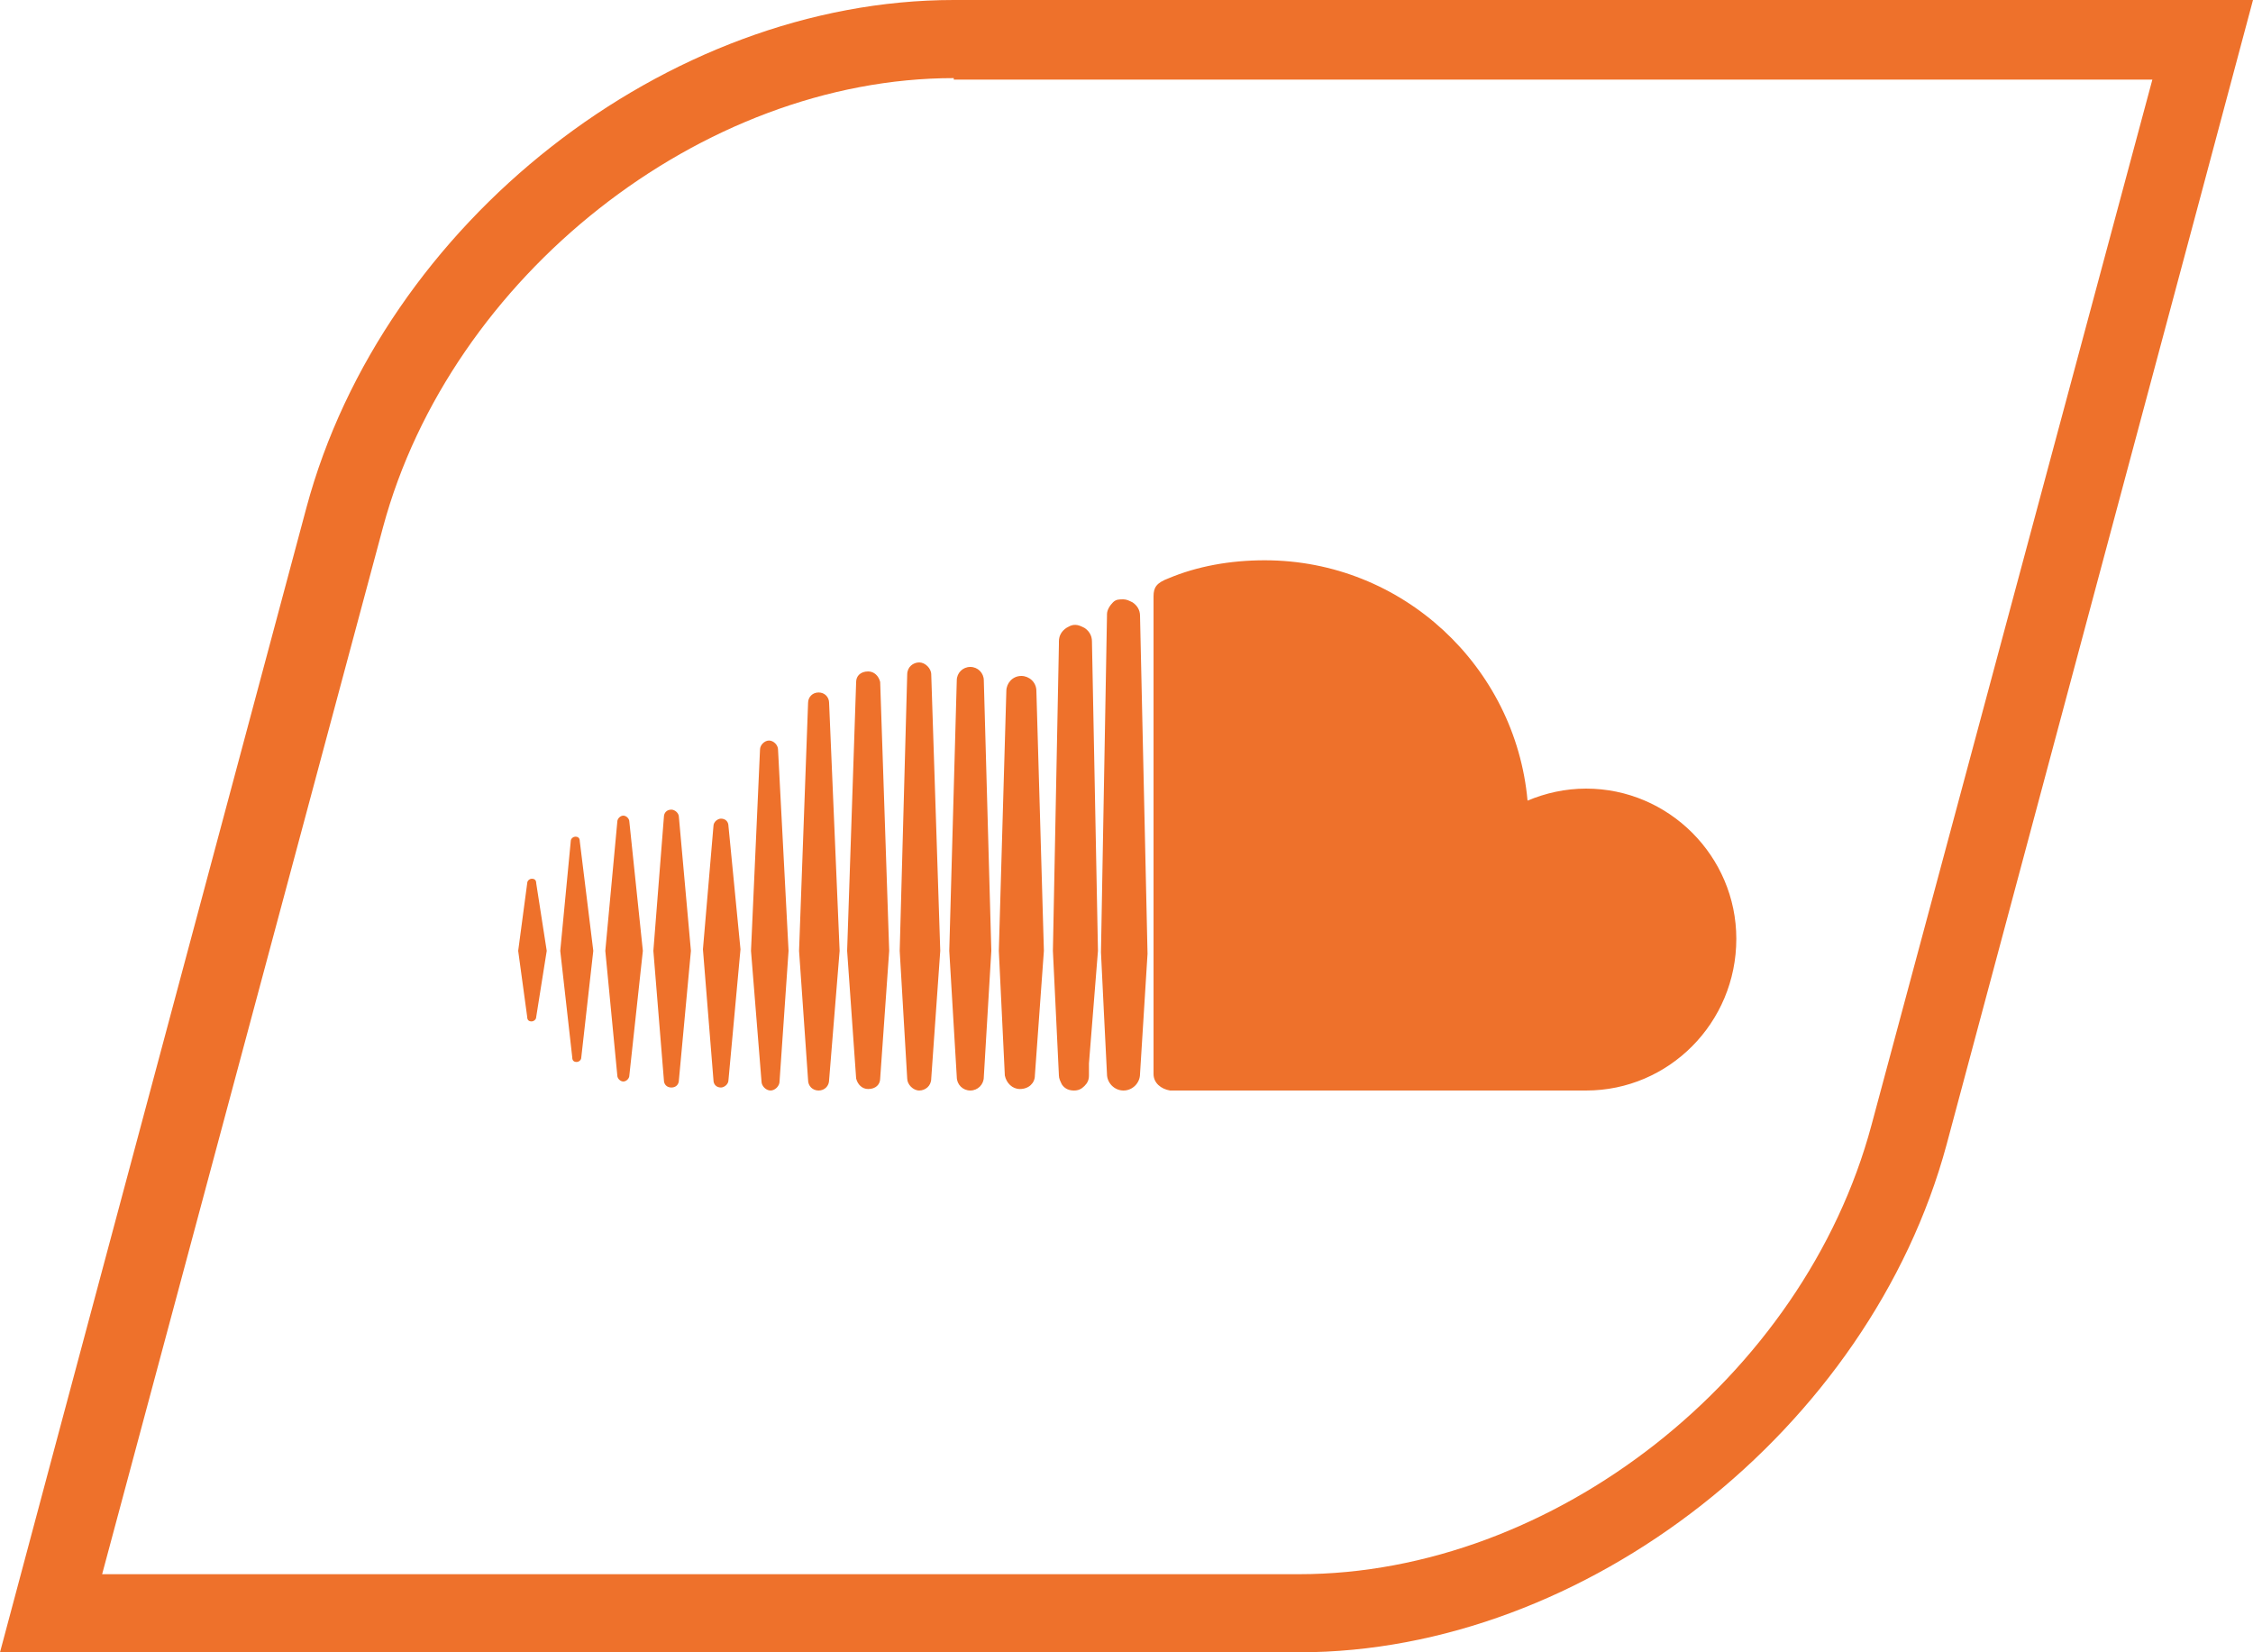 <?xml version="1.0" encoding="utf-8"?>
<!-- Generator: Adobe Illustrator 19.0.0, SVG Export Plug-In . SVG Version: 6.00 Build 0)  -->
<svg version="1.1" id="Layer_1" xmlns="http://www.w3.org/2000/svg" xmlns:xlink="http://www.w3.org/1999/xlink" x="0px" y="0px"
	 viewBox="0 0 150 110" style="enable-background:new 0 0 150 110;" xml:space="preserve">
<style type="text/css">
	.st0{fill:#EE712B;}
</style>
<g id="XMLID_1_">
	<path id="XMLID_63_" class="st0" d="M0,110l3.5-13.1l16.9-63.1C25.5,14.8,44.4,0,63.5,0H150l-3.5,13.1l-16.9,63.1
		c-5.1,18.9-24,33.8-43.1,33.8H0z M63.5,5.2C46.7,5.2,30,18.4,25.5,35.1L6.8,104.8h79.7c16.9,0,33.6-13.1,38.1-29.9l18.7-69.6H63.5z
		"/>
	<path id="XMLID_176_" class="st0" d="M35.7,67.7c0,0.2-0.2,0.3-0.3,0.3c-0.2,0-0.3-0.1-0.3-0.3l-0.6-4.4l0.6-4.5
		c0-0.2,0.2-0.3,0.3-0.3c0.2,0,0.3,0.1,0.3,0.3l0.7,4.5L35.7,67.7z M38.7,70.4c0,0.2-0.2,0.3-0.3,0.3c-0.2,0-0.3-0.1-0.3-0.3
		l-0.8-7.1L38,56c0-0.2,0.2-0.3,0.3-0.3c0.2,0,0.3,0.1,0.3,0.3l0.9,7.3L38.7,70.4z M41.9,71.6c0,0.2-0.2,0.4-0.4,0.4
		c-0.2,0-0.4-0.2-0.4-0.4l-0.8-8.3l0.8-8.6c0-0.2,0.2-0.4,0.4-0.4c0.2,0,0.4,0.2,0.4,0.4l0.9,8.6L41.9,71.6z M45.2,71.9
		c0,0.3-0.2,0.5-0.5,0.5c-0.3,0-0.5-0.2-0.5-0.5l-0.7-8.6l0.7-8.9c0-0.3,0.2-0.5,0.5-0.5c0.2,0,0.5,0.2,0.5,0.5l0.8,8.9L45.2,71.9z
		 M48.5,71.9c0,0.3-0.3,0.5-0.5,0.5c-0.3,0-0.5-0.2-0.5-0.5l-0.7-8.7l0.7-8.2c0-0.3,0.3-0.5,0.5-0.5c0.3,0,0.5,0.2,0.5,0.5l0.8,8.2
		L48.5,71.9z M51.9,72L51.9,72c0,0.3-0.3,0.6-0.6,0.6c-0.3,0-0.6-0.3-0.6-0.6L50,63.3l0.6-13.4c0-0.3,0.3-0.6,0.6-0.6
		c0.3,0,0.6,0.3,0.6,0.6l0.7,13.4L51.9,72z M55.2,71.9L55.2,71.9c0,0.4-0.3,0.7-0.7,0.7c-0.4,0-0.7-0.3-0.7-0.7l-0.6-8.6l0.6-16.5
		c0-0.4,0.3-0.7,0.7-0.7c0.4,0,0.7,0.3,0.7,0.7l0.7,16.5L55.2,71.9z M58.6,71.8L58.6,71.8c0,0.4-0.3,0.7-0.8,0.7
		c-0.4,0-0.7-0.3-0.8-0.7l-0.6-8.5c0,0,0.6-17.8,0.6-17.9c0-0.4,0.3-0.7,0.8-0.7c0.4,0,0.7,0.3,0.8,0.7l0.6,17.9L58.6,71.8z
		 M62,71.8c0,0.5-0.4,0.8-0.8,0.8c-0.4,0-0.8-0.4-0.8-0.8l-0.5-8.5l0.5-18.4c0-0.5,0.4-0.8,0.8-0.8c0.4,0,0.8,0.4,0.8,0.8l0.6,18.4
		L62,71.8z M65.5,71.7L65.5,71.7c0,0.5-0.4,0.9-0.9,0.9c-0.5,0-0.9-0.4-0.9-0.9l-0.5-8.4l0.5-18c0-0.5,0.4-0.9,0.9-0.9
		c0.5,0,0.9,0.4,0.9,0.9l0.5,18L65.5,71.7z M68.9,71.6L68.9,71.6c0,0.5-0.4,0.9-1,0.9c-0.5,0-0.9-0.4-1-0.9l-0.4-8.3L67,46
		c0-0.5,0.4-1,1-1c0.5,0,1,0.4,1,1l0.5,17.3L68.9,71.6z M72.5,70.8l0,0.8c0,0.3-0.1,0.5-0.3,0.7c-0.2,0.2-0.4,0.3-0.7,0.3
		c-0.3,0-0.6-0.1-0.8-0.4c-0.1-0.2-0.2-0.4-0.2-0.6c0,0,0,0,0,0c0,0-0.4-8.3-0.4-8.3l0.4-20.4l0-0.2c0-0.4,0.2-0.7,0.5-0.9
		c0.2-0.1,0.3-0.2,0.6-0.2c0.2,0,0.4,0.1,0.6,0.2c0.3,0.2,0.5,0.5,0.5,0.9l0.4,20.6L72.5,70.8z M75.9,71.5L75.9,71.5
		c0,0.6-0.5,1.1-1.1,1.1c-0.6,0-1.1-0.5-1.1-1.1l-0.2-4l-0.2-4.1l0.4-22.4v-0.1c0-0.3,0.2-0.6,0.4-0.8c0.2-0.2,0.4-0.2,0.7-0.2
		c0.2,0,0.4,0.1,0.6,0.2c0.3,0.2,0.5,0.5,0.5,0.9l0.5,22.5L75.9,71.5z M105.6,72.6c0,0-27.6,0-27.7,0c-0.6-0.1-1.1-0.5-1.1-1.1V39.7
		c0-0.6,0.2-0.9,1-1.2c1.9-0.8,4.1-1.2,6.4-1.2c9.2,0,16.7,7.1,17.5,16c1.2-0.5,2.5-0.8,3.9-0.8c5.5,0,10,4.5,10,10
		C115.6,68.1,111.1,72.6,105.6,72.6L105.6,72.6z M105.6,72.6"/>
</g>
</svg>

